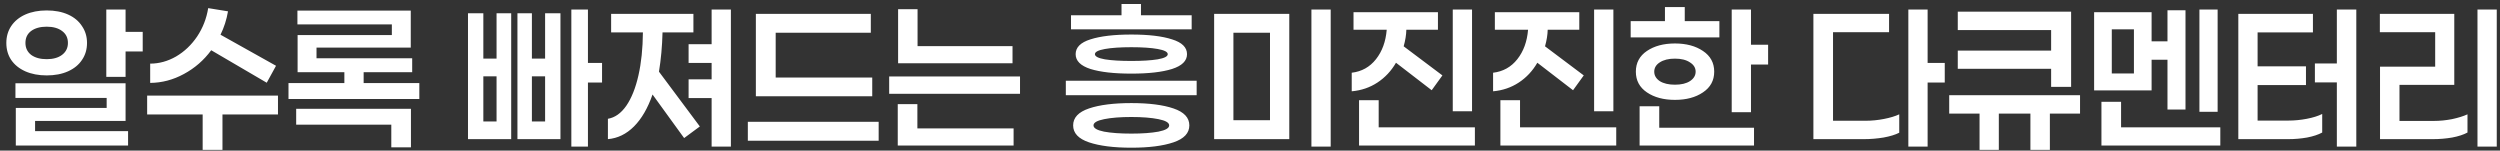 <svg width="249" height="15" viewBox="0 0 249 15" fill="none" xmlns="http://www.w3.org/2000/svg">
<rect x="0" y="0" width="249" height="15" fill="#333333" stroke="none"/>
<path d="M14.214 5.129H12.507V7.653H10.587V0.951H12.507V3.173H14.214V5.129ZM8.667 4.276C8.667 4.916 8.501 5.479 8.169 5.964C7.849 6.45 7.387 6.83 6.782 7.102C6.178 7.375 5.467 7.511 4.649 7.511C3.843 7.511 3.132 7.375 2.516 7.102C1.911 6.83 1.443 6.45 1.111 5.964C0.791 5.479 0.631 4.916 0.631 4.276C0.631 3.647 0.791 3.09 1.111 2.604C1.443 2.107 1.911 1.721 2.516 1.449C3.132 1.176 3.843 1.04 4.649 1.04C5.467 1.04 6.178 1.176 6.782 1.449C7.387 1.721 7.849 2.107 8.169 2.604C8.501 3.09 8.667 3.647 8.667 4.276ZM2.534 4.276C2.534 4.773 2.723 5.17 3.103 5.467C3.494 5.751 4.009 5.893 4.649 5.893C5.289 5.893 5.799 5.751 6.178 5.467C6.569 5.17 6.765 4.773 6.765 4.276C6.765 3.766 6.569 3.369 6.178 3.084C5.799 2.8 5.289 2.658 4.649 2.658C4.009 2.658 3.494 2.8 3.103 3.084C2.723 3.369 2.534 3.766 2.534 4.276ZM12.756 13.058V14.498H1.574V10.747H10.623V9.751H1.538V8.293H12.507V12.044H3.494V13.058H12.756ZM21.038 5.004C20.304 6 19.397 6.788 18.318 7.369C17.252 7.95 16.132 8.246 14.958 8.258V6.338C15.847 6.338 16.707 6.101 17.536 5.627C18.366 5.141 19.065 4.477 19.634 3.636C20.203 2.782 20.57 1.84 20.736 0.809L22.709 1.129C22.567 1.959 22.318 2.735 21.963 3.458L27.492 6.551L26.567 8.24L21.038 5.004ZM22.158 11.404V14.924H20.185V11.404H14.656V9.52H27.687V11.404H22.158ZM41.765 9.858H28.734V8.276H34.299V7.191H29.641V3.493H39.028V2.427H29.623V1.058H40.912V4.738H31.525V5.804H41.054V7.191H36.219V8.276H41.765V9.858ZM40.93 10.836V14.676H38.974V12.418H29.499V10.836H40.93ZM58.559 8.222V14.604H56.906V0.951H58.559V6.267H59.964V8.222H58.559ZM50.915 1.324V13.858H46.612V1.324H48.141V5.84H49.457V1.324H50.915ZM55.821 1.324V13.858H51.537V1.324H52.977V5.84H54.292V1.324H55.821ZM49.457 7.6H48.141V12.098H49.457V7.6ZM54.292 7.6H52.977V12.098H54.292V7.6ZM72.797 14.604H70.877V9.769H68.584V7.902H70.877V6.267H68.584V4.4H70.877V0.951H72.797V14.604ZM65.988 3.227C65.953 4.613 65.834 5.917 65.633 7.138L69.704 12.596L68.139 13.751L64.993 9.413C64.519 10.776 63.903 11.837 63.144 12.596C62.385 13.354 61.52 13.775 60.548 13.858V11.831C61.248 11.713 61.858 11.28 62.38 10.533C62.901 9.775 63.304 8.767 63.588 7.511C63.873 6.255 64.021 4.827 64.033 3.227H60.868V1.378H69.064V3.227H65.988ZM77.258 3.262V7.724H86.875V9.591H75.284V1.378H86.733V3.262H77.258ZM74.484 14.018V12.133H87.515V14.018H74.484ZM100.847 4.596V6.302H89.451V0.916H91.389V4.596H100.847ZM88.562 9.342V7.618H101.594V9.342H88.562ZM100.954 12.791V14.498H89.416V10.373H91.371V12.791H100.954ZM106.672 2.924V1.52H111.703V0.4H113.641V1.52H118.69V2.924H106.672ZM107.134 5.396C107.134 4.72 107.626 4.228 108.61 3.92C109.605 3.6 110.962 3.44 112.681 3.44C114.399 3.44 115.75 3.6 116.734 3.92C117.73 4.228 118.227 4.72 118.227 5.396C118.227 6.059 117.73 6.551 116.734 6.871C115.75 7.179 114.399 7.333 112.681 7.333C110.962 7.333 109.605 7.179 108.61 6.871C107.626 6.551 107.134 6.059 107.134 5.396ZM116.307 5.396C116.307 5.17 115.975 4.999 115.312 4.88C114.648 4.761 113.771 4.702 112.681 4.702C111.59 4.702 110.713 4.761 110.05 4.88C109.386 4.999 109.054 5.17 109.054 5.396C109.054 5.621 109.386 5.793 110.05 5.911C110.713 6.018 111.59 6.071 112.681 6.071C113.759 6.071 114.63 6.018 115.294 5.911C115.97 5.793 116.307 5.621 116.307 5.396ZM119.187 9.484H106.156V8.044H119.187V9.484ZM112.681 10.267C114.435 10.267 115.833 10.444 116.876 10.8C117.931 11.156 118.458 11.719 118.458 12.489C118.458 13.259 117.931 13.822 116.876 14.178C115.833 14.533 114.435 14.711 112.681 14.711C110.927 14.711 109.522 14.533 108.467 14.178C107.412 13.822 106.885 13.259 106.885 12.489C106.885 11.719 107.412 11.156 108.467 10.8C109.522 10.444 110.927 10.267 112.681 10.267ZM112.681 13.307C113.771 13.307 114.672 13.242 115.383 13.111C116.094 12.969 116.45 12.761 116.45 12.489C116.45 12.216 116.094 12.009 115.383 11.867C114.672 11.724 113.771 11.653 112.681 11.653C111.59 11.653 110.69 11.724 109.978 11.867C109.267 12.009 108.912 12.216 108.912 12.489C108.912 12.761 109.261 12.969 109.961 13.111C110.672 13.242 111.578 13.307 112.681 13.307ZM130.617 14.604V0.951H132.537V14.604H130.617ZM120.928 13.858V1.378H128.412V13.858H120.928ZM126.492 3.262H122.848V11.973H126.492V3.262ZM144.695 11.084V0.951H146.615V11.084H144.695ZM139.041 6.249C138.567 7.067 137.951 7.724 137.192 8.222C136.434 8.72 135.581 9.01 134.632 9.093V7.244C135.628 7.126 136.434 6.676 137.05 5.893C137.667 5.111 138.022 4.133 138.117 2.96H134.81V1.218H143.219V2.96H140.072C140.061 3.47 139.972 4.021 139.806 4.613L143.664 7.511L142.597 8.987L139.041 6.249ZM146.899 14.498H135.361V9.982H137.317V12.684H146.899V14.498ZM158.773 11.084V0.951H160.693V11.084H158.773ZM153.119 6.249C152.645 7.067 152.029 7.724 151.271 8.222C150.512 8.72 149.659 9.01 148.711 9.093V7.244C149.706 7.126 150.512 6.676 151.128 5.893C151.745 5.111 152.1 4.133 152.195 2.96H148.888V1.218H157.297V2.96H154.151C154.139 3.47 154.05 4.021 153.884 4.613L157.742 7.511L156.675 8.987L153.119 6.249ZM160.977 14.498H149.439V9.982H151.395V12.684H160.977V14.498ZM162.415 3.724V2.107H165.829V0.702H167.802V2.107H171.251V3.724H162.415ZM176.104 6.427H174.398V11.173H172.478V0.951H174.398V4.453H176.104V6.427ZM166.824 9.947C165.698 9.947 164.768 9.698 164.033 9.2C163.298 8.702 162.931 8.015 162.931 7.138C162.931 6.261 163.298 5.573 164.033 5.076C164.768 4.578 165.698 4.329 166.824 4.329C167.95 4.329 168.881 4.578 169.615 5.076C170.362 5.573 170.735 6.261 170.735 7.138C170.735 8.015 170.362 8.702 169.615 9.2C168.881 9.698 167.95 9.947 166.824 9.947ZM166.824 5.84C166.196 5.84 165.692 5.964 165.313 6.213C164.946 6.45 164.762 6.759 164.762 7.138C164.762 7.517 164.946 7.831 165.313 8.08C165.692 8.317 166.196 8.436 166.824 8.436C167.452 8.436 167.95 8.317 168.318 8.08C168.697 7.831 168.886 7.517 168.886 7.138C168.886 6.759 168.697 6.45 168.318 6.213C167.95 5.964 167.452 5.84 166.824 5.84ZM174.7 12.72V14.498H163.304V10.587H165.26V12.72H174.7ZM191.991 8.222V14.604H190.071V0.951H191.991V6.267H193.698V8.222H191.991ZM185.805 12.027C186.421 12.027 187.031 11.967 187.636 11.849C188.252 11.73 188.762 11.576 189.165 11.387V13.218C188.774 13.419 188.252 13.579 187.6 13.698C186.948 13.804 186.302 13.858 185.662 13.858H180.614V1.378H188.151V3.209H182.569V12.027H185.805ZM194.994 6.853V5.04H204.292V2.996H194.994V1.164H206.283V8.649H204.292V6.853H194.994ZM204.167 11.316V14.924H202.229V11.316H199.083V14.924H197.163V11.316H194.141V9.484H207.172V11.316H204.167ZM219.063 11.138V0.951H220.876V11.138H219.063ZM208.574 9.004V1.218H214.299V4.116H215.881V1.022H217.676V10.907H215.881V5.947H214.299V9.004H208.574ZM210.334 2.924V7.316H212.539V2.924H210.334ZM221.143 14.498H209.303V10.142H211.259V12.684H221.143V14.498ZM234.688 14.604H232.75V8.204H230.563V6.32H232.75V0.951H234.688V14.604ZM227.932 12.009C228.537 12.009 229.147 11.95 229.763 11.831C230.38 11.713 230.889 11.553 231.292 11.351V13.2C230.901 13.413 230.398 13.579 229.781 13.698C229.177 13.804 228.561 13.858 227.932 13.858H222.937V1.378H230.368V3.227H224.857V6.604H229.675V8.471H224.857V12.009H227.932ZM246.757 14.604V0.951H248.677V14.604H246.757ZM238.988 8.453V12.044H242.402C243.006 12.044 243.61 11.985 244.215 11.867C244.831 11.736 245.347 11.576 245.762 11.387V13.2C245.37 13.413 244.861 13.579 244.233 13.698C243.616 13.804 242.982 13.858 242.33 13.858H237.05V6.64H242.544V3.209H237.033V1.378H244.446V8.453H238.988Z" fill="white"/>
</svg>
